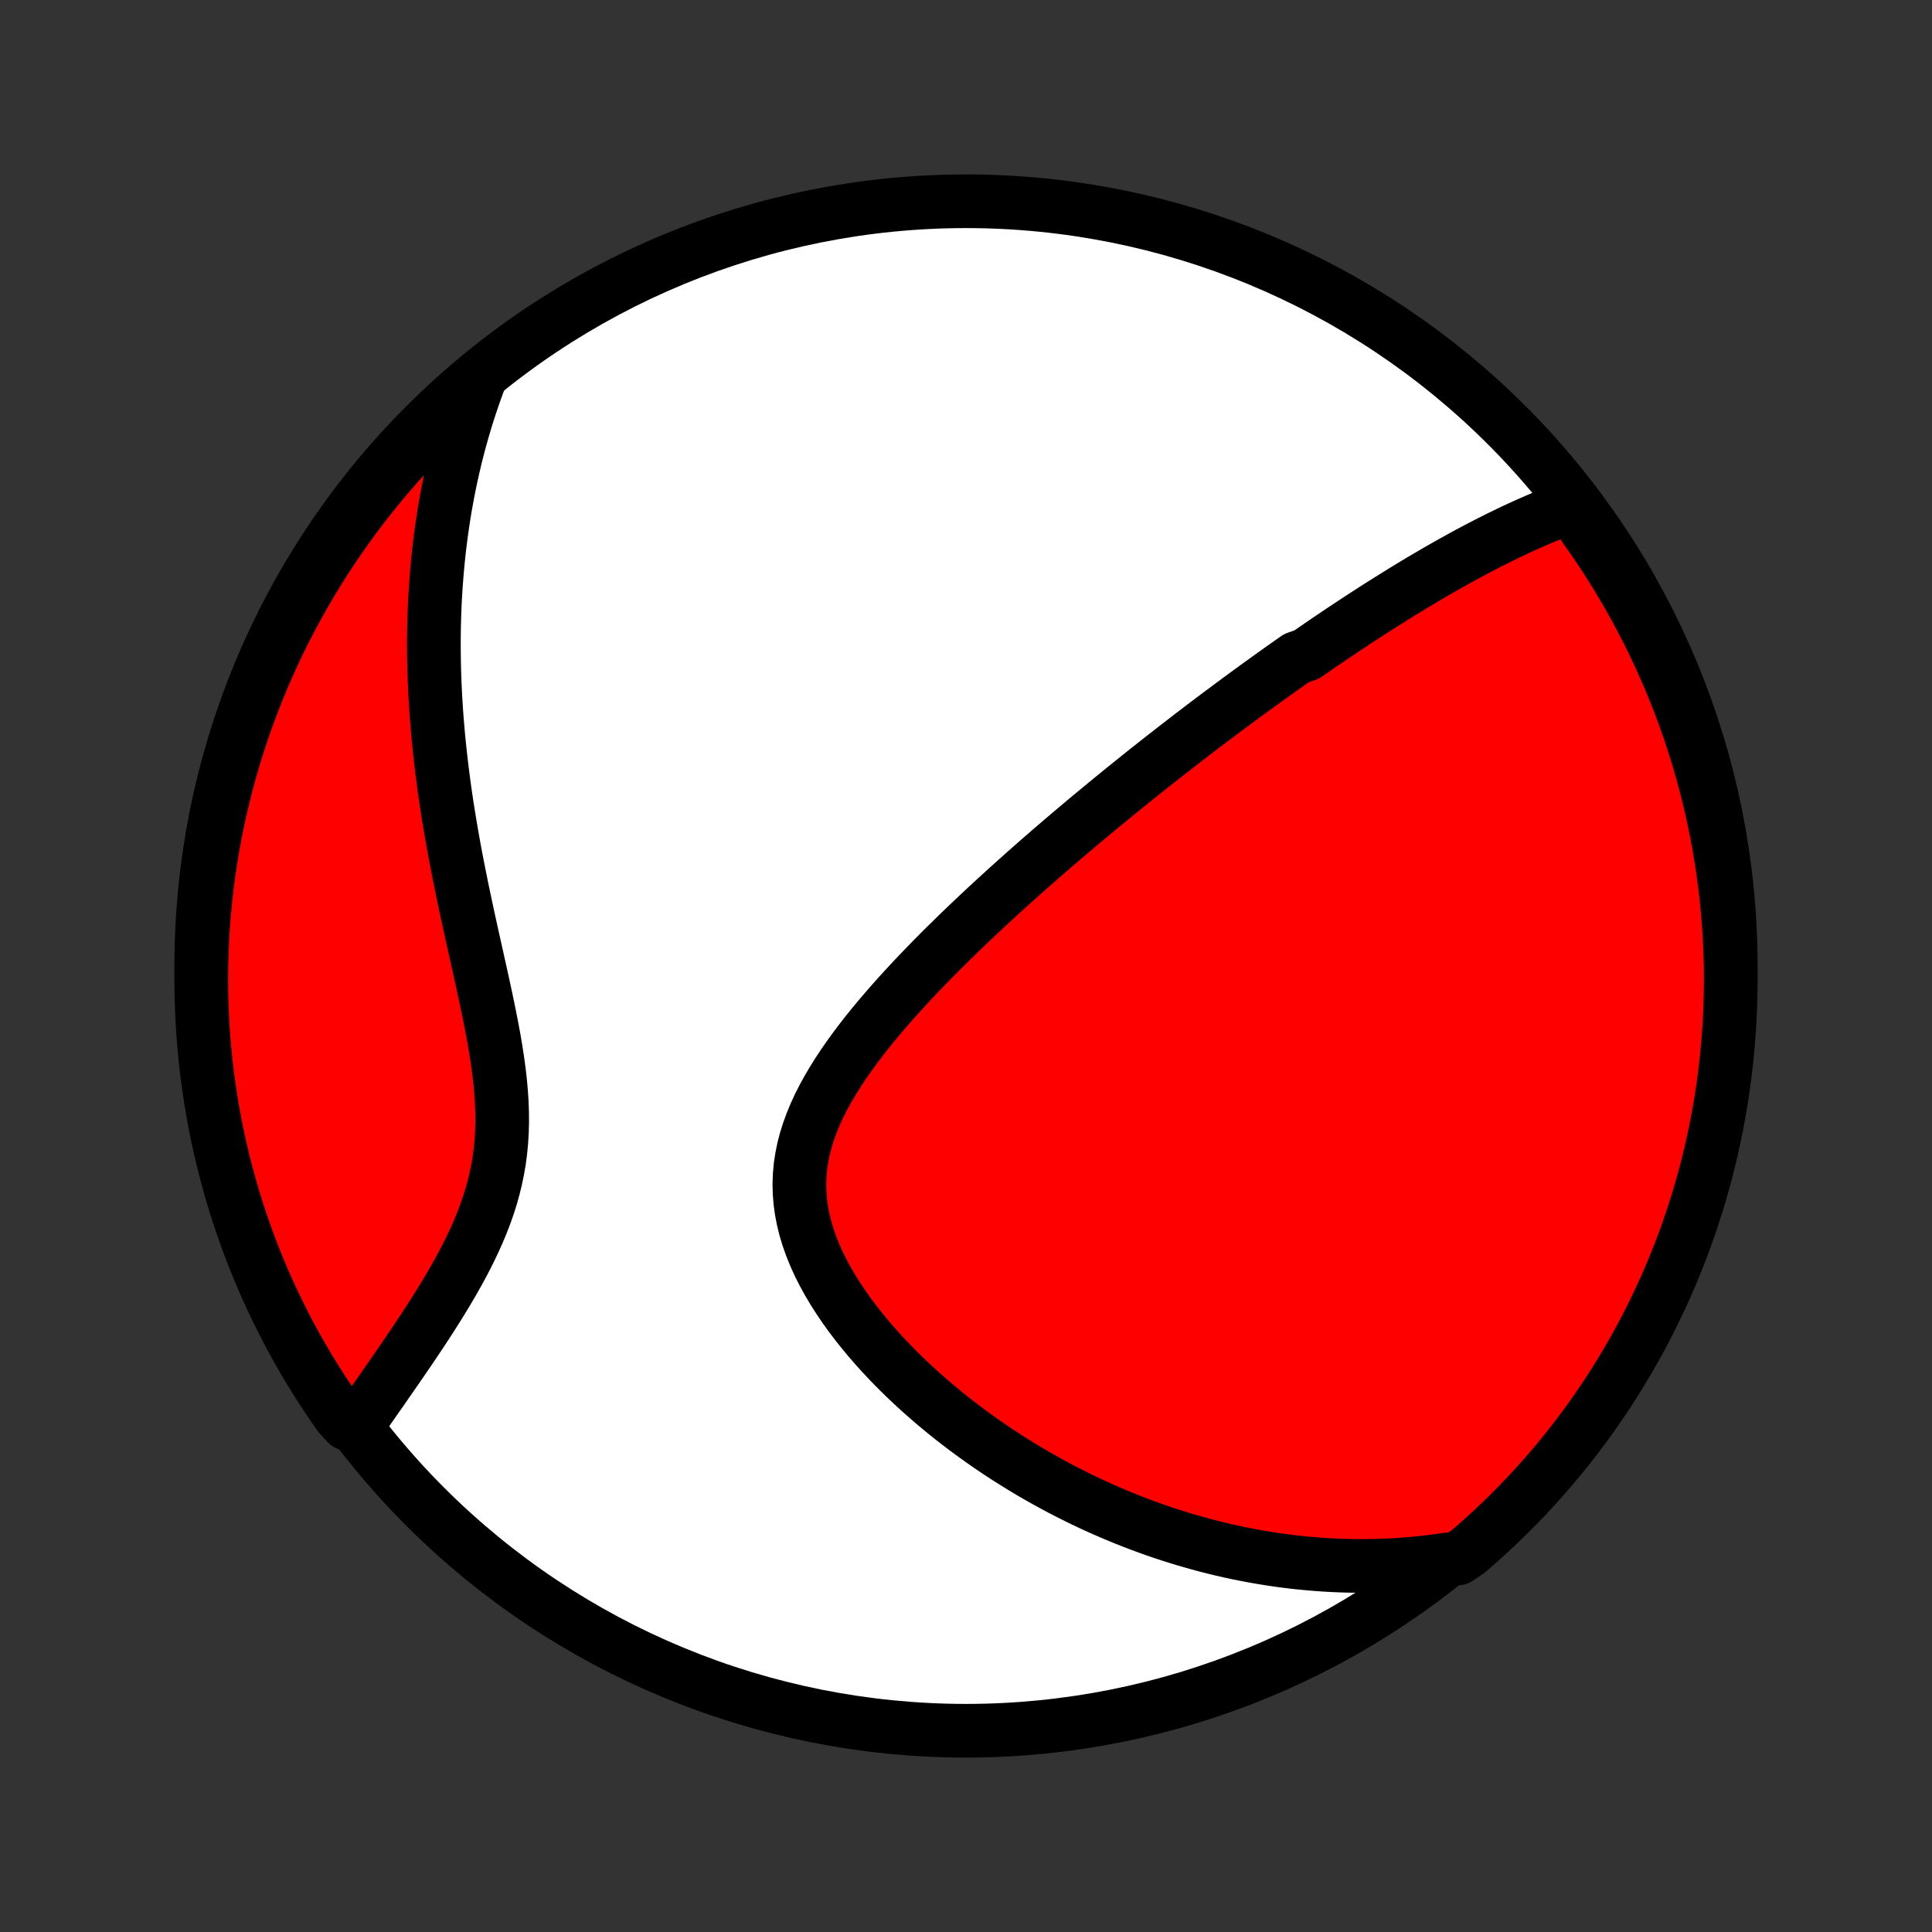 <?xml version="1.0" encoding="utf-8" standalone="no"?>
<!DOCTYPE svg PUBLIC "-//W3C//DTD SVG 1.1//EN"
  "http://www.w3.org/Graphics/SVG/1.1/DTD/svg11.dtd">
<!-- Created with matplotlib (http://matplotlib.org/) -->
<svg height="72pt" version="1.1" viewBox="0 0 72 72" width="72pt" xmlns="http://www.w3.org/2000/svg" xmlns:xlink="http://www.w3.org/1999/xlink">
 <rect x="0" y="0" width="72" height="72" fill="#333333" stroke="none"/>
 <defs>
  <style type="text/css">
*{stroke-linecap:butt;stroke-linejoin:round;}
  </style>
 </defs>
 <g id="figure_1">
  <g id="patch_1">
   <path d="
M0 72
L72 72
L72 0
L0 0
z
" style="fill:none;"/>
  </g>
  <g id="axes_1">
   <g id="PatchCollection_1">
    <defs>
     <path d="
M36 -7.5
C43.558 -7.5 50.808 -10.503 56.153 -15.848
C61.497 -21.192 64.5 -28.442 64.5 -36
C64.5 -43.558 61.497 -50.808 56.153 -56.153
C50.808 -61.497 43.558 -64.5 36 -64.5
C28.442 -64.5 21.192 -61.497 15.848 -56.153
C10.503 -50.808 7.5 -43.558 7.5 -36
C7.5 -28.442 10.503 -21.192 15.848 -15.848
C21.192 -10.503 28.442 -7.5 36 -7.5
z
" id="C0_0_a811fe30f3"/>
     <path d="
M58.648 -53.153
L58.416 -53.07
L58.186 -52.985
L57.958 -52.897
L57.732 -52.807
L57.507 -52.715
L57.283 -52.62
L57.062 -52.524
L56.842 -52.426
L56.623 -52.326
L56.406 -52.225
L56.191 -52.122
L55.977 -52.019
L55.764 -51.913
L55.552 -51.807
L55.342 -51.699
L55.133 -51.591
L54.926 -51.481
L54.719 -51.371
L54.514 -51.26
L54.31 -51.147
L54.107 -51.034
L53.905 -50.921
L53.704 -50.806
L53.504 -50.691
L53.305 -50.575
L53.107 -50.459
L52.909 -50.341
L52.713 -50.224
L52.517 -50.105
L52.322 -49.986
L52.127 -49.866
L51.934 -49.746
L51.74 -49.625
L51.548 -49.504
L51.356 -49.382
L51.164 -49.259
L50.973 -49.136
L50.782 -49.012
L50.592 -48.888
L50.402 -48.763
L50.212 -48.637
L50.022 -48.511
L49.833 -48.384
L49.643 -48.256
L49.454 -48.128
L49.265 -47.999
L49.076 -47.869
L48.886 -47.738
L48.697 -47.607
L48.318 -47.475
L48.129 -47.342
L47.939 -47.208
L47.748 -47.074
L47.558 -46.938
L47.367 -46.801
L47.175 -46.664
L46.984 -46.526
L46.791 -46.386
L46.599 -46.246
L46.405 -46.105
L46.211 -45.962
L46.017 -45.818
L45.821 -45.673
L45.625 -45.527
L45.428 -45.38
L45.23 -45.232
L45.032 -45.082
L44.832 -44.931
L44.632 -44.778
L44.43 -44.624
L44.228 -44.468
L44.024 -44.311
L43.82 -44.153
L43.614 -43.992
L43.407 -43.831
L43.198 -43.667
L42.989 -43.502
L42.778 -43.335
L42.566 -43.166
L42.352 -42.995
L42.137 -42.822
L41.921 -42.648
L41.703 -42.471
L41.484 -42.292
L41.263 -42.111
L41.041 -41.928
L40.817 -41.743
L40.591 -41.555
L40.364 -41.366
L40.135 -41.173
L39.905 -40.979
L39.673 -40.782
L39.44 -40.582
L39.204 -40.38
L38.968 -40.175
L38.729 -39.967
L38.49 -39.757
L38.248 -39.544
L38.006 -39.328
L37.761 -39.109
L37.516 -38.888
L37.269 -38.663
L37.021 -38.436
L36.772 -38.206
L36.522 -37.972
L36.271 -37.735
L36.019 -37.496
L35.766 -37.253
L35.514 -37.007
L35.26 -36.758
L35.007 -36.506
L34.754 -36.25
L34.502 -35.992
L34.25 -35.73
L33.999 -35.465
L33.75 -35.196
L33.502 -34.925
L33.257 -34.65
L33.014 -34.372
L32.774 -34.091
L32.538 -33.807
L32.306 -33.52
L32.079 -33.23
L31.858 -32.936
L31.643 -32.64
L31.435 -32.341
L31.235 -32.038
L31.044 -31.733
L30.862 -31.425
L30.691 -31.115
L30.532 -30.801
L30.386 -30.485
L30.254 -30.166
L30.136 -29.846
L30.034 -29.522
L29.949 -29.197
L29.882 -28.869
L29.832 -28.54
L29.802 -28.209
L29.79 -27.877
L29.798 -27.544
L29.825 -27.21
L29.871 -26.875
L29.936 -26.541
L30.019 -26.207
L30.12 -25.873
L30.238 -25.541
L30.372 -25.211
L30.521 -24.882
L30.685 -24.556
L30.862 -24.233
L31.052 -23.912
L31.253 -23.596
L31.465 -23.282
L31.686 -22.973
L31.917 -22.669
L32.156 -22.369
L32.402 -22.073
L32.655 -21.783
L32.914 -21.498
L33.178 -21.218
L33.447 -20.944
L33.721 -20.675
L33.999 -20.411
L34.28 -20.154
L34.564 -19.902
L34.85 -19.656
L35.139 -19.416
L35.43 -19.181
L35.722 -18.953
L36.016 -18.73
L36.311 -18.513
L36.606 -18.302
L36.902 -18.096
L37.199 -17.896
L37.496 -17.702
L37.793 -17.514
L38.09 -17.33
L38.386 -17.152
L38.683 -16.98
L38.979 -16.813
L39.274 -16.651
L39.569 -16.494
L39.863 -16.343
L40.157 -16.196
L40.449 -16.054
L40.741 -15.917
L41.032 -15.785
L41.322 -15.657
L41.611 -15.534
L41.898 -15.416
L42.185 -15.302
L42.471 -15.192
L42.757 -15.086
L43.041 -14.985
L43.324 -14.888
L43.606 -14.795
L43.887 -14.706
L44.167 -14.621
L44.446 -14.54
L44.724 -14.462
L45.001 -14.388
L45.278 -14.318
L45.553 -14.252
L45.828 -14.189
L46.102 -14.13
L46.375 -14.075
L46.648 -14.023
L46.92 -13.974
L47.191 -13.929
L47.462 -13.887
L47.732 -13.848
L48.001 -13.813
L48.27 -13.781
L48.539 -13.753
L48.807 -13.728
L49.075 -13.706
L49.343 -13.687
L49.61 -13.671
L49.877 -13.659
L50.144 -13.65
L50.411 -13.645
L50.678 -13.642
L50.944 -13.643
L51.211 -13.647
L51.478 -13.655
L51.745 -13.666
L52.013 -13.68
L52.28 -13.698
L52.548 -13.719
L52.816 -13.743
L53.084 -13.771
L53.353 -13.803
L53.623 -13.838
L53.893 -13.877
L54.327 -13.92
L54.705 -14.174
L55.078 -14.497
L55.444 -14.827
L55.805 -15.163
L56.16 -15.506
L56.508 -15.855
L56.85 -16.209
L57.186 -16.57
L57.516 -16.937
L57.839 -17.31
L58.155 -17.688
L58.465 -18.072
L58.767 -18.462
L59.063 -18.856
L59.352 -19.256
L59.633 -19.661
L59.908 -20.071
L60.175 -20.486
L60.434 -20.906
L60.687 -21.33
L60.931 -21.759
L61.169 -22.192
L61.398 -22.629
L61.62 -23.07
L61.834 -23.515
L62.04 -23.965
L62.238 -24.417
L62.428 -24.873
L62.611 -25.333
L62.785 -25.796
L62.95 -26.262
L63.108 -26.731
L63.258 -27.203
L63.399 -27.677
L63.532 -28.154
L63.656 -28.633
L63.772 -29.115
L63.879 -29.599
L63.978 -30.084
L64.069 -30.572
L64.151 -31.061
L64.224 -31.552
L64.289 -32.044
L64.345 -32.537
L64.392 -33.031
L64.431 -33.526
L64.462 -34.022
L64.483 -34.519
L64.496 -35.015
L64.5 -35.513
L64.496 -36.01
L64.482 -36.507
L64.46 -37.005
L64.43 -37.502
L64.391 -37.998
L64.343 -38.494
L64.286 -38.989
L64.221 -39.483
L64.147 -39.976
L64.065 -40.468
L63.974 -40.959
L63.875 -41.448
L63.767 -41.935
L63.651 -42.421
L63.526 -42.904
L63.393 -43.386
L63.252 -43.865
L63.102 -44.342
L62.944 -44.816
L62.778 -45.288
L62.603 -45.757
L62.421 -46.223
L62.23 -46.686
L62.032 -47.145
L61.825 -47.601
L61.611 -48.054
L61.389 -48.503
L61.159 -48.948
L60.922 -49.389
L60.677 -49.826
L60.424 -50.259
L60.164 -50.687
L59.897 -51.111
L59.622 -51.531
L59.34 -51.945
L59.051 -52.355
z
" id="C0_1_5830e80fc8"/>
     <path d="
M17.907 -57.949
L17.81 -57.692
L17.716 -57.434
L17.625 -57.174
L17.537 -56.914
L17.452 -56.652
L17.369 -56.389
L17.29 -56.124
L17.213 -55.858
L17.138 -55.591
L17.067 -55.322
L16.998 -55.052
L16.932 -54.779
L16.869 -54.506
L16.808 -54.23
L16.75 -53.953
L16.694 -53.673
L16.642 -53.392
L16.591 -53.109
L16.544 -52.824
L16.5 -52.537
L16.458 -52.247
L16.419 -51.956
L16.382 -51.662
L16.349 -51.365
L16.318 -51.067
L16.29 -50.766
L16.265 -50.462
L16.242 -50.156
L16.223 -49.848
L16.206 -49.536
L16.193 -49.223
L16.183 -48.906
L16.175 -48.587
L16.171 -48.264
L16.17 -47.939
L16.172 -47.611
L16.177 -47.28
L16.185 -46.946
L16.197 -46.61
L16.212 -46.27
L16.23 -45.927
L16.252 -45.581
L16.277 -45.232
L16.306 -44.88
L16.337 -44.525
L16.373 -44.167
L16.412 -43.806
L16.454 -43.442
L16.5 -43.075
L16.549 -42.705
L16.602 -42.332
L16.658 -41.956
L16.718 -41.578
L16.781 -41.197
L16.847 -40.814
L16.916 -40.428
L16.988 -40.039
L17.064 -39.649
L17.142 -39.257
L17.222 -38.862
L17.305 -38.466
L17.39 -38.068
L17.476 -37.669
L17.564 -37.269
L17.653 -36.868
L17.743 -36.466
L17.832 -36.064
L17.922 -35.662
L18.01 -35.26
L18.097 -34.858
L18.181 -34.458
L18.262 -34.058
L18.34 -33.66
L18.413 -33.263
L18.48 -32.868
L18.54 -32.476
L18.593 -32.087
L18.637 -31.701
L18.673 -31.318
L18.698 -30.939
L18.712 -30.564
L18.715 -30.193
L18.706 -29.826
L18.684 -29.464
L18.65 -29.106
L18.604 -28.753
L18.544 -28.405
L18.473 -28.062
L18.39 -27.724
L18.297 -27.39
L18.192 -27.061
L18.078 -26.737
L17.955 -26.417
L17.824 -26.102
L17.686 -25.792
L17.542 -25.486
L17.392 -25.184
L17.237 -24.887
L17.078 -24.594
L16.915 -24.306
L16.75 -24.021
L16.583 -23.741
L16.414 -23.465
L16.244 -23.192
L16.074 -22.924
L15.903 -22.66
L15.732 -22.4
L15.562 -22.144
L15.393 -21.891
L15.225 -21.643
L15.058 -21.398
L14.892 -21.157
L14.728 -20.92
L14.566 -20.686
L14.406 -20.456
L14.249 -20.229
L14.093 -20.006
L13.94 -19.787
L13.789 -19.571
L13.64 -19.358
L13.494 -19.149
L12.938 -18.942
L12.649 -19.255
L12.368 -19.66
L12.094 -20.07
L11.826 -20.485
L11.566 -20.904
L11.314 -21.328
L11.069 -21.757
L10.832 -22.19
L10.603 -22.627
L10.381 -23.069
L10.167 -23.514
L9.961 -23.963
L9.762 -24.415
L9.572 -24.872
L9.39 -25.331
L9.216 -25.794
L9.05 -26.26
L8.892 -26.729
L8.743 -27.201
L8.602 -27.675
L8.469 -28.152
L8.345 -28.631
L8.229 -29.113
L8.121 -29.597
L8.022 -30.082
L7.932 -30.57
L7.85 -31.059
L7.776 -31.55
L7.711 -32.042
L7.655 -32.535
L7.608 -33.029
L7.569 -33.524
L7.539 -34.02
L7.517 -34.517
L7.504 -35.014
L7.5 -35.511
L7.504 -36.008
L7.518 -36.505
L7.539 -37.003
L7.57 -37.5
L7.609 -37.996
L7.657 -38.492
L7.713 -38.987
L7.778 -39.481
L7.852 -39.974
L7.934 -40.466
L8.025 -40.957
L8.124 -41.446
L8.232 -41.933
L8.349 -42.419
L8.473 -42.903
L8.606 -43.384
L8.748 -43.864
L8.897 -44.34
L9.055 -44.815
L9.222 -45.286
L9.396 -45.755
L9.578 -46.221
L9.769 -46.684
L9.967 -47.143
L10.174 -47.599
L10.388 -48.052
L10.61 -48.501
L10.84 -48.946
L11.077 -49.387
L11.322 -49.824
L11.575 -50.257
L11.835 -50.685
L12.102 -51.11
L12.377 -51.529
L12.659 -51.944
L12.948 -52.354
L13.244 -52.758
L13.547 -53.158
L13.857 -53.553
L14.173 -53.942
L14.496 -54.326
L14.826 -54.704
L15.162 -55.076
L15.505 -55.443
L15.853 -55.804
L16.208 -56.158
L16.569 -56.507
L16.936 -56.849
L17.308 -57.185
z
" id="C0_2_f380dcafe3"/>
    </defs>
    <g clip-path="url(#p1bffca34e9)">
     <use style="fill:#ffffff;stroke:#000000;stroke-width:2.0;" x="0.0" xlink:href="#C0_0_a811fe30f3" y="72.0"/>
    </g>
    <g clip-path="url(#p1bffca34e9)">
     <use style="fill:#ff0000;stroke:#000000;stroke-width:2.0;" x="0.0" xlink:href="#C0_1_5830e80fc8" y="72.0"/>
    </g>
    <g clip-path="url(#p1bffca34e9)">
     <use style="fill:#ff0000;stroke:#000000;stroke-width:2.0;" x="0.0" xlink:href="#C0_2_f380dcafe3" y="72.0"/>
    </g>
   </g>
  </g>
 </g>
 <defs>
  <clipPath id="p1bffca34e9">
   <rect height="72.0" width="72.0" x="0.0" y="0.0"/>
  </clipPath>
 </defs>
</svg>
